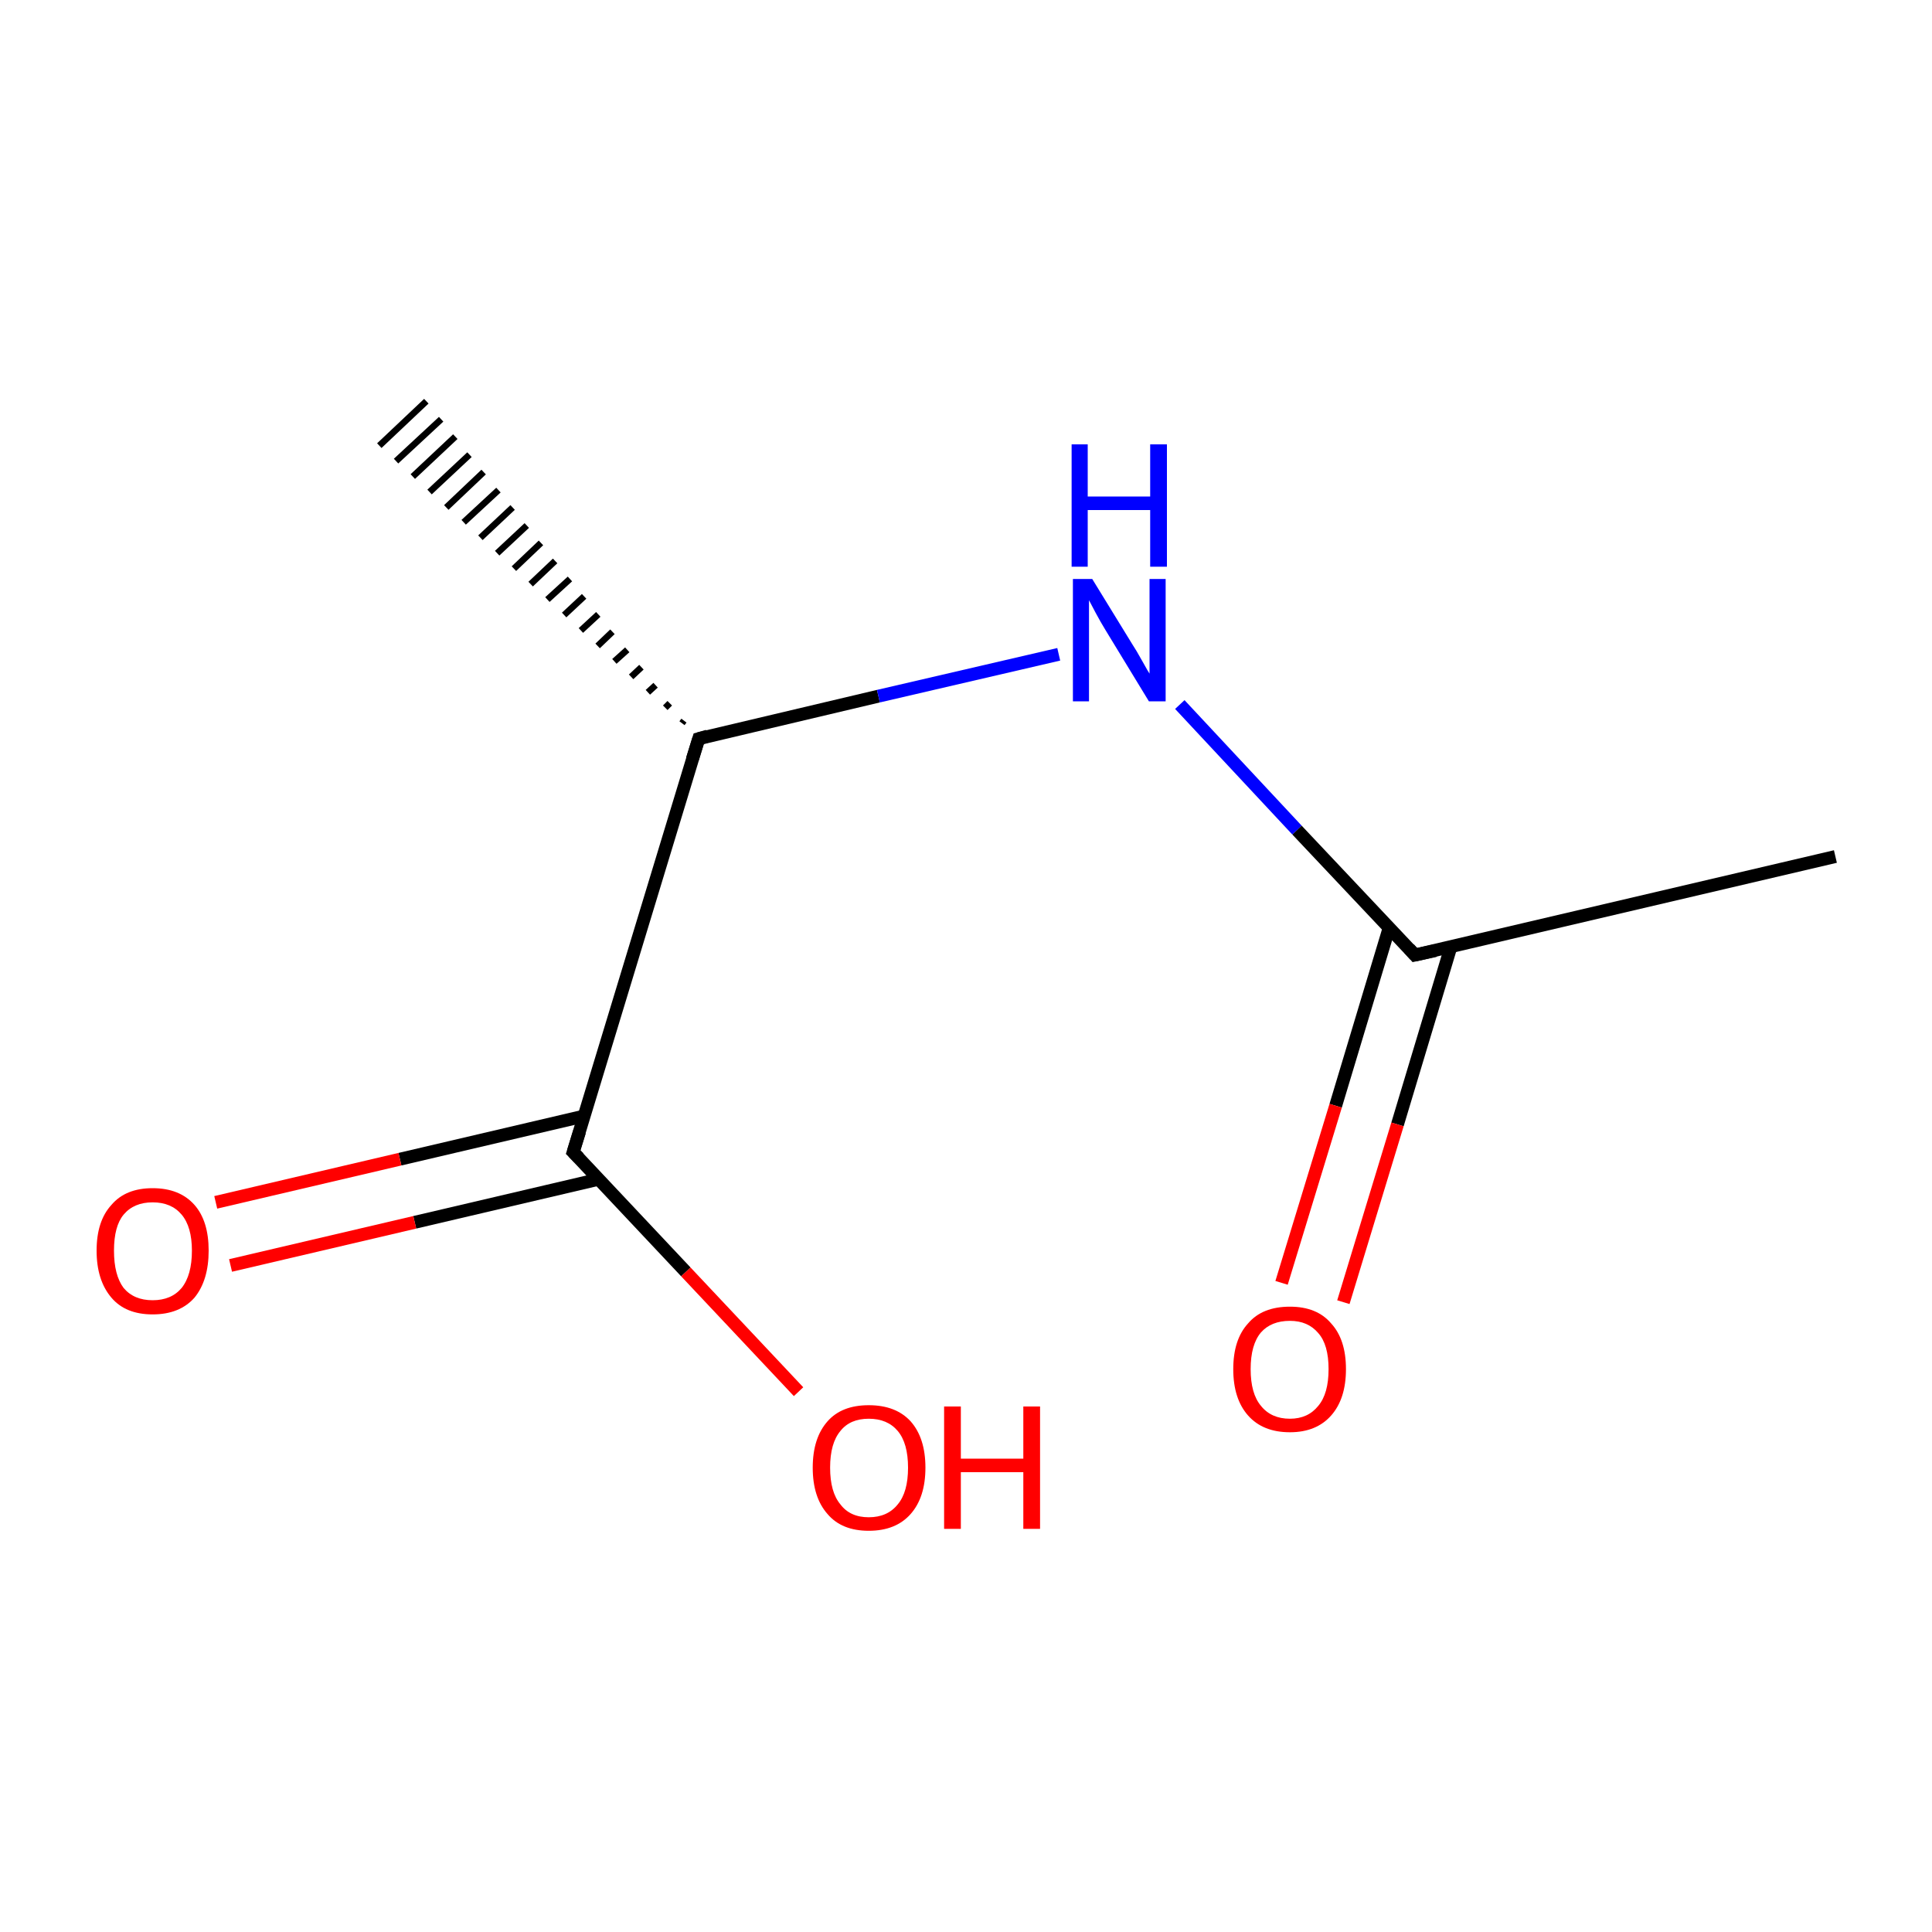 <?xml version='1.0' encoding='iso-8859-1'?>
<svg version='1.1' baseProfile='full'
              xmlns='http://www.w3.org/2000/svg'
                      xmlns:rdkit='http://www.rdkit.org/xml'
                      xmlns:xlink='http://www.w3.org/1999/xlink'
                  xml:space='preserve'
width='300px' height='300px' viewBox='0 0 300 300'>
<!-- END OF HEADER -->
<rect style='opacity:1.0;fill:#FFFFFF;stroke:none' width='300.0' height='300.0' x='0.0' y='0.0'> </rect>
<path class='bond-0 atom-1 atom-0' d='M 105.9,112.3 L 106.2,111.9' style='fill:none;fill-rule:evenodd;stroke:#000000;stroke-width:1.0px;stroke-linecap:butt;stroke-linejoin:miter;stroke-opacity:1' />
<path class='bond-0 atom-1 atom-0' d='M 103.3,109.9 L 104.0,109.2' style='fill:none;fill-rule:evenodd;stroke:#000000;stroke-width:1.0px;stroke-linecap:butt;stroke-linejoin:miter;stroke-opacity:1' />
<path class='bond-0 atom-1 atom-0' d='M 100.6,107.5 L 101.8,106.4' style='fill:none;fill-rule:evenodd;stroke:#000000;stroke-width:1.0px;stroke-linecap:butt;stroke-linejoin:miter;stroke-opacity:1' />
<path class='bond-0 atom-1 atom-0' d='M 98.0,105.1 L 99.6,103.6' style='fill:none;fill-rule:evenodd;stroke:#000000;stroke-width:1.0px;stroke-linecap:butt;stroke-linejoin:miter;stroke-opacity:1' />
<path class='bond-0 atom-1 atom-0' d='M 95.4,102.7 L 97.4,100.9' style='fill:none;fill-rule:evenodd;stroke:#000000;stroke-width:1.0px;stroke-linecap:butt;stroke-linejoin:miter;stroke-opacity:1' />
<path class='bond-0 atom-1 atom-0' d='M 92.8,100.3 L 95.1,98.1' style='fill:none;fill-rule:evenodd;stroke:#000000;stroke-width:1.0px;stroke-linecap:butt;stroke-linejoin:miter;stroke-opacity:1' />
<path class='bond-0 atom-1 atom-0' d='M 90.2,97.9 L 92.9,95.4' style='fill:none;fill-rule:evenodd;stroke:#000000;stroke-width:1.0px;stroke-linecap:butt;stroke-linejoin:miter;stroke-opacity:1' />
<path class='bond-0 atom-1 atom-0' d='M 87.6,95.5 L 90.7,92.6' style='fill:none;fill-rule:evenodd;stroke:#000000;stroke-width:1.0px;stroke-linecap:butt;stroke-linejoin:miter;stroke-opacity:1' />
<path class='bond-0 atom-1 atom-0' d='M 85.0,93.1 L 88.5,89.9' style='fill:none;fill-rule:evenodd;stroke:#000000;stroke-width:1.0px;stroke-linecap:butt;stroke-linejoin:miter;stroke-opacity:1' />
<path class='bond-0 atom-1 atom-0' d='M 82.4,90.7 L 86.2,87.1' style='fill:none;fill-rule:evenodd;stroke:#000000;stroke-width:1.0px;stroke-linecap:butt;stroke-linejoin:miter;stroke-opacity:1' />
<path class='bond-0 atom-1 atom-0' d='M 79.8,88.3 L 84.0,84.3' style='fill:none;fill-rule:evenodd;stroke:#000000;stroke-width:1.0px;stroke-linecap:butt;stroke-linejoin:miter;stroke-opacity:1' />
<path class='bond-0 atom-1 atom-0' d='M 77.2,85.9 L 81.8,81.6' style='fill:none;fill-rule:evenodd;stroke:#000000;stroke-width:1.0px;stroke-linecap:butt;stroke-linejoin:miter;stroke-opacity:1' />
<path class='bond-0 atom-1 atom-0' d='M 74.6,83.5 L 79.6,78.8' style='fill:none;fill-rule:evenodd;stroke:#000000;stroke-width:1.0px;stroke-linecap:butt;stroke-linejoin:miter;stroke-opacity:1' />
<path class='bond-0 atom-1 atom-0' d='M 72.0,81.1 L 77.4,76.1' style='fill:none;fill-rule:evenodd;stroke:#000000;stroke-width:1.0px;stroke-linecap:butt;stroke-linejoin:miter;stroke-opacity:1' />
<path class='bond-0 atom-1 atom-0' d='M 69.3,78.8 L 75.1,73.3' style='fill:none;fill-rule:evenodd;stroke:#000000;stroke-width:1.0px;stroke-linecap:butt;stroke-linejoin:miter;stroke-opacity:1' />
<path class='bond-0 atom-1 atom-0' d='M 66.7,76.4 L 72.9,70.6' style='fill:none;fill-rule:evenodd;stroke:#000000;stroke-width:1.0px;stroke-linecap:butt;stroke-linejoin:miter;stroke-opacity:1' />
<path class='bond-0 atom-1 atom-0' d='M 64.1,74.0 L 70.7,67.8' style='fill:none;fill-rule:evenodd;stroke:#000000;stroke-width:1.0px;stroke-linecap:butt;stroke-linejoin:miter;stroke-opacity:1' />
<path class='bond-0 atom-1 atom-0' d='M 61.5,71.6 L 68.5,65.1' style='fill:none;fill-rule:evenodd;stroke:#000000;stroke-width:1.0px;stroke-linecap:butt;stroke-linejoin:miter;stroke-opacity:1' />
<path class='bond-0 atom-1 atom-0' d='M 58.9,69.2 L 66.2,62.3' style='fill:none;fill-rule:evenodd;stroke:#000000;stroke-width:1.0px;stroke-linecap:butt;stroke-linejoin:miter;stroke-opacity:1' />
<path class='bond-1 atom-1 atom-2' d='M 108.5,114.7 L 89.0,178.9' style='fill:none;fill-rule:evenodd;stroke:#000000;stroke-width:2.0px;stroke-linecap:butt;stroke-linejoin:miter;stroke-opacity:1' />
<path class='bond-2 atom-2 atom-3' d='M 90.7,173.3 L 62.1,180.0' style='fill:none;fill-rule:evenodd;stroke:#000000;stroke-width:2.0px;stroke-linecap:butt;stroke-linejoin:miter;stroke-opacity:1' />
<path class='bond-2 atom-2 atom-3' d='M 62.1,180.0 L 33.5,186.7' style='fill:none;fill-rule:evenodd;stroke:#FF0000;stroke-width:2.0px;stroke-linecap:butt;stroke-linejoin:miter;stroke-opacity:1' />
<path class='bond-2 atom-2 atom-3' d='M 93.0,183.1 L 64.4,189.8' style='fill:none;fill-rule:evenodd;stroke:#000000;stroke-width:2.0px;stroke-linecap:butt;stroke-linejoin:miter;stroke-opacity:1' />
<path class='bond-2 atom-2 atom-3' d='M 64.4,189.8 L 35.8,196.5' style='fill:none;fill-rule:evenodd;stroke:#FF0000;stroke-width:2.0px;stroke-linecap:butt;stroke-linejoin:miter;stroke-opacity:1' />
<path class='bond-3 atom-2 atom-4' d='M 89.0,178.9 L 106.5,197.5' style='fill:none;fill-rule:evenodd;stroke:#000000;stroke-width:2.0px;stroke-linecap:butt;stroke-linejoin:miter;stroke-opacity:1' />
<path class='bond-3 atom-2 atom-4' d='M 106.5,197.5 L 124.0,216.1' style='fill:none;fill-rule:evenodd;stroke:#FF0000;stroke-width:2.0px;stroke-linecap:butt;stroke-linejoin:miter;stroke-opacity:1' />
<path class='bond-4 atom-1 atom-5' d='M 108.5,114.7 L 136.4,108.1' style='fill:none;fill-rule:evenodd;stroke:#000000;stroke-width:2.0px;stroke-linecap:butt;stroke-linejoin:miter;stroke-opacity:1' />
<path class='bond-4 atom-1 atom-5' d='M 136.4,108.1 L 164.4,101.6' style='fill:none;fill-rule:evenodd;stroke:#0000FF;stroke-width:2.0px;stroke-linecap:butt;stroke-linejoin:miter;stroke-opacity:1' />
<path class='bond-5 atom-5 atom-6' d='M 183.2,109.4 L 201.4,128.9' style='fill:none;fill-rule:evenodd;stroke:#0000FF;stroke-width:2.0px;stroke-linecap:butt;stroke-linejoin:miter;stroke-opacity:1' />
<path class='bond-5 atom-5 atom-6' d='M 201.4,128.9 L 219.7,148.3' style='fill:none;fill-rule:evenodd;stroke:#000000;stroke-width:2.0px;stroke-linecap:butt;stroke-linejoin:miter;stroke-opacity:1' />
<path class='bond-6 atom-6 atom-7' d='M 215.7,144.1 L 207.4,171.7' style='fill:none;fill-rule:evenodd;stroke:#000000;stroke-width:2.0px;stroke-linecap:butt;stroke-linejoin:miter;stroke-opacity:1' />
<path class='bond-6 atom-6 atom-7' d='M 207.4,171.7 L 199.0,199.2' style='fill:none;fill-rule:evenodd;stroke:#FF0000;stroke-width:2.0px;stroke-linecap:butt;stroke-linejoin:miter;stroke-opacity:1' />
<path class='bond-6 atom-6 atom-7' d='M 225.3,147.0 L 217.0,174.6' style='fill:none;fill-rule:evenodd;stroke:#000000;stroke-width:2.0px;stroke-linecap:butt;stroke-linejoin:miter;stroke-opacity:1' />
<path class='bond-6 atom-6 atom-7' d='M 217.0,174.6 L 208.6,202.2' style='fill:none;fill-rule:evenodd;stroke:#FF0000;stroke-width:2.0px;stroke-linecap:butt;stroke-linejoin:miter;stroke-opacity:1' />
<path class='bond-7 atom-6 atom-8' d='M 219.7,148.3 L 285.0,133.0' style='fill:none;fill-rule:evenodd;stroke:#000000;stroke-width:2.0px;stroke-linecap:butt;stroke-linejoin:miter;stroke-opacity:1' />
<path d='M 107.5,117.9 L 108.5,114.7 L 109.9,114.3' style='fill:none;stroke:#000000;stroke-width:2.0px;stroke-linecap:butt;stroke-linejoin:miter;stroke-miterlimit:10;stroke-opacity:1;' />
<path d='M 90.0,175.7 L 89.0,178.9 L 89.9,179.8' style='fill:none;stroke:#000000;stroke-width:2.0px;stroke-linecap:butt;stroke-linejoin:miter;stroke-miterlimit:10;stroke-opacity:1;' />
<path d='M 218.8,147.3 L 219.7,148.3 L 222.9,147.6' style='fill:none;stroke:#000000;stroke-width:2.0px;stroke-linecap:butt;stroke-linejoin:miter;stroke-miterlimit:10;stroke-opacity:1;' />
<path class='atom-3' d='M 15.0 194.2
Q 15.0 189.6, 17.3 187.1
Q 19.5 184.5, 23.7 184.5
Q 27.9 184.5, 30.2 187.1
Q 32.4 189.6, 32.4 194.2
Q 32.4 198.8, 30.2 201.5
Q 27.9 204.1, 23.7 204.1
Q 19.5 204.1, 17.3 201.5
Q 15.0 198.8, 15.0 194.2
M 23.7 201.9
Q 26.6 201.9, 28.2 200.0
Q 29.8 198.0, 29.8 194.2
Q 29.8 190.5, 28.2 188.6
Q 26.6 186.7, 23.7 186.7
Q 20.8 186.7, 19.2 188.6
Q 17.7 190.4, 17.7 194.2
Q 17.7 198.0, 19.2 200.0
Q 20.8 201.9, 23.7 201.9
' fill='#FF0000'/>
<path class='atom-4' d='M 126.2 227.9
Q 126.2 223.3, 128.5 220.7
Q 130.7 218.2, 134.9 218.2
Q 139.1 218.2, 141.4 220.7
Q 143.7 223.3, 143.7 227.9
Q 143.7 232.5, 141.4 235.1
Q 139.1 237.7, 134.9 237.7
Q 130.7 237.7, 128.5 235.1
Q 126.2 232.5, 126.2 227.9
M 134.9 235.6
Q 137.8 235.6, 139.4 233.6
Q 141.0 231.7, 141.0 227.9
Q 141.0 224.1, 139.4 222.2
Q 137.8 220.3, 134.9 220.3
Q 132.0 220.3, 130.5 222.2
Q 128.9 224.1, 128.9 227.9
Q 128.9 231.7, 130.5 233.6
Q 132.0 235.6, 134.9 235.6
' fill='#FF0000'/>
<path class='atom-4' d='M 146.6 218.4
L 149.2 218.4
L 149.2 226.5
L 158.9 226.5
L 158.9 218.4
L 161.5 218.4
L 161.5 237.4
L 158.9 237.4
L 158.9 228.6
L 149.2 228.6
L 149.2 237.4
L 146.6 237.4
L 146.6 218.4
' fill='#FF0000'/>
<path class='atom-5' d='M 169.6 89.9
L 175.8 100.0
Q 176.4 100.9, 177.4 102.7
Q 178.4 104.5, 178.5 104.6
L 178.5 89.9
L 181.0 89.9
L 181.0 108.9
L 178.4 108.9
L 171.7 97.9
Q 170.9 96.6, 170.1 95.1
Q 169.3 93.6, 169.1 93.2
L 169.1 108.9
L 166.6 108.9
L 166.6 89.9
L 169.6 89.9
' fill='#0000FF'/>
<path class='atom-5' d='M 166.4 69.0
L 168.9 69.0
L 168.9 77.1
L 178.6 77.1
L 178.6 69.0
L 181.2 69.0
L 181.2 88.0
L 178.6 88.0
L 178.6 79.2
L 168.9 79.2
L 168.9 88.0
L 166.4 88.0
L 166.4 69.0
' fill='#0000FF'/>
<path class='atom-7' d='M 191.5 212.6
Q 191.5 208.0, 193.8 205.5
Q 196.0 202.9, 200.3 202.9
Q 204.5 202.9, 206.7 205.5
Q 209.0 208.0, 209.0 212.6
Q 209.0 217.2, 206.7 219.8
Q 204.4 222.4, 200.3 222.4
Q 196.1 222.4, 193.8 219.8
Q 191.5 217.2, 191.5 212.6
M 200.3 220.3
Q 203.1 220.3, 204.7 218.3
Q 206.3 216.4, 206.3 212.6
Q 206.3 208.8, 204.7 207.0
Q 203.1 205.1, 200.3 205.1
Q 197.4 205.1, 195.8 206.9
Q 194.2 208.8, 194.2 212.6
Q 194.2 216.4, 195.8 218.3
Q 197.4 220.3, 200.3 220.3
' fill='#FF0000'/>
</svg>
